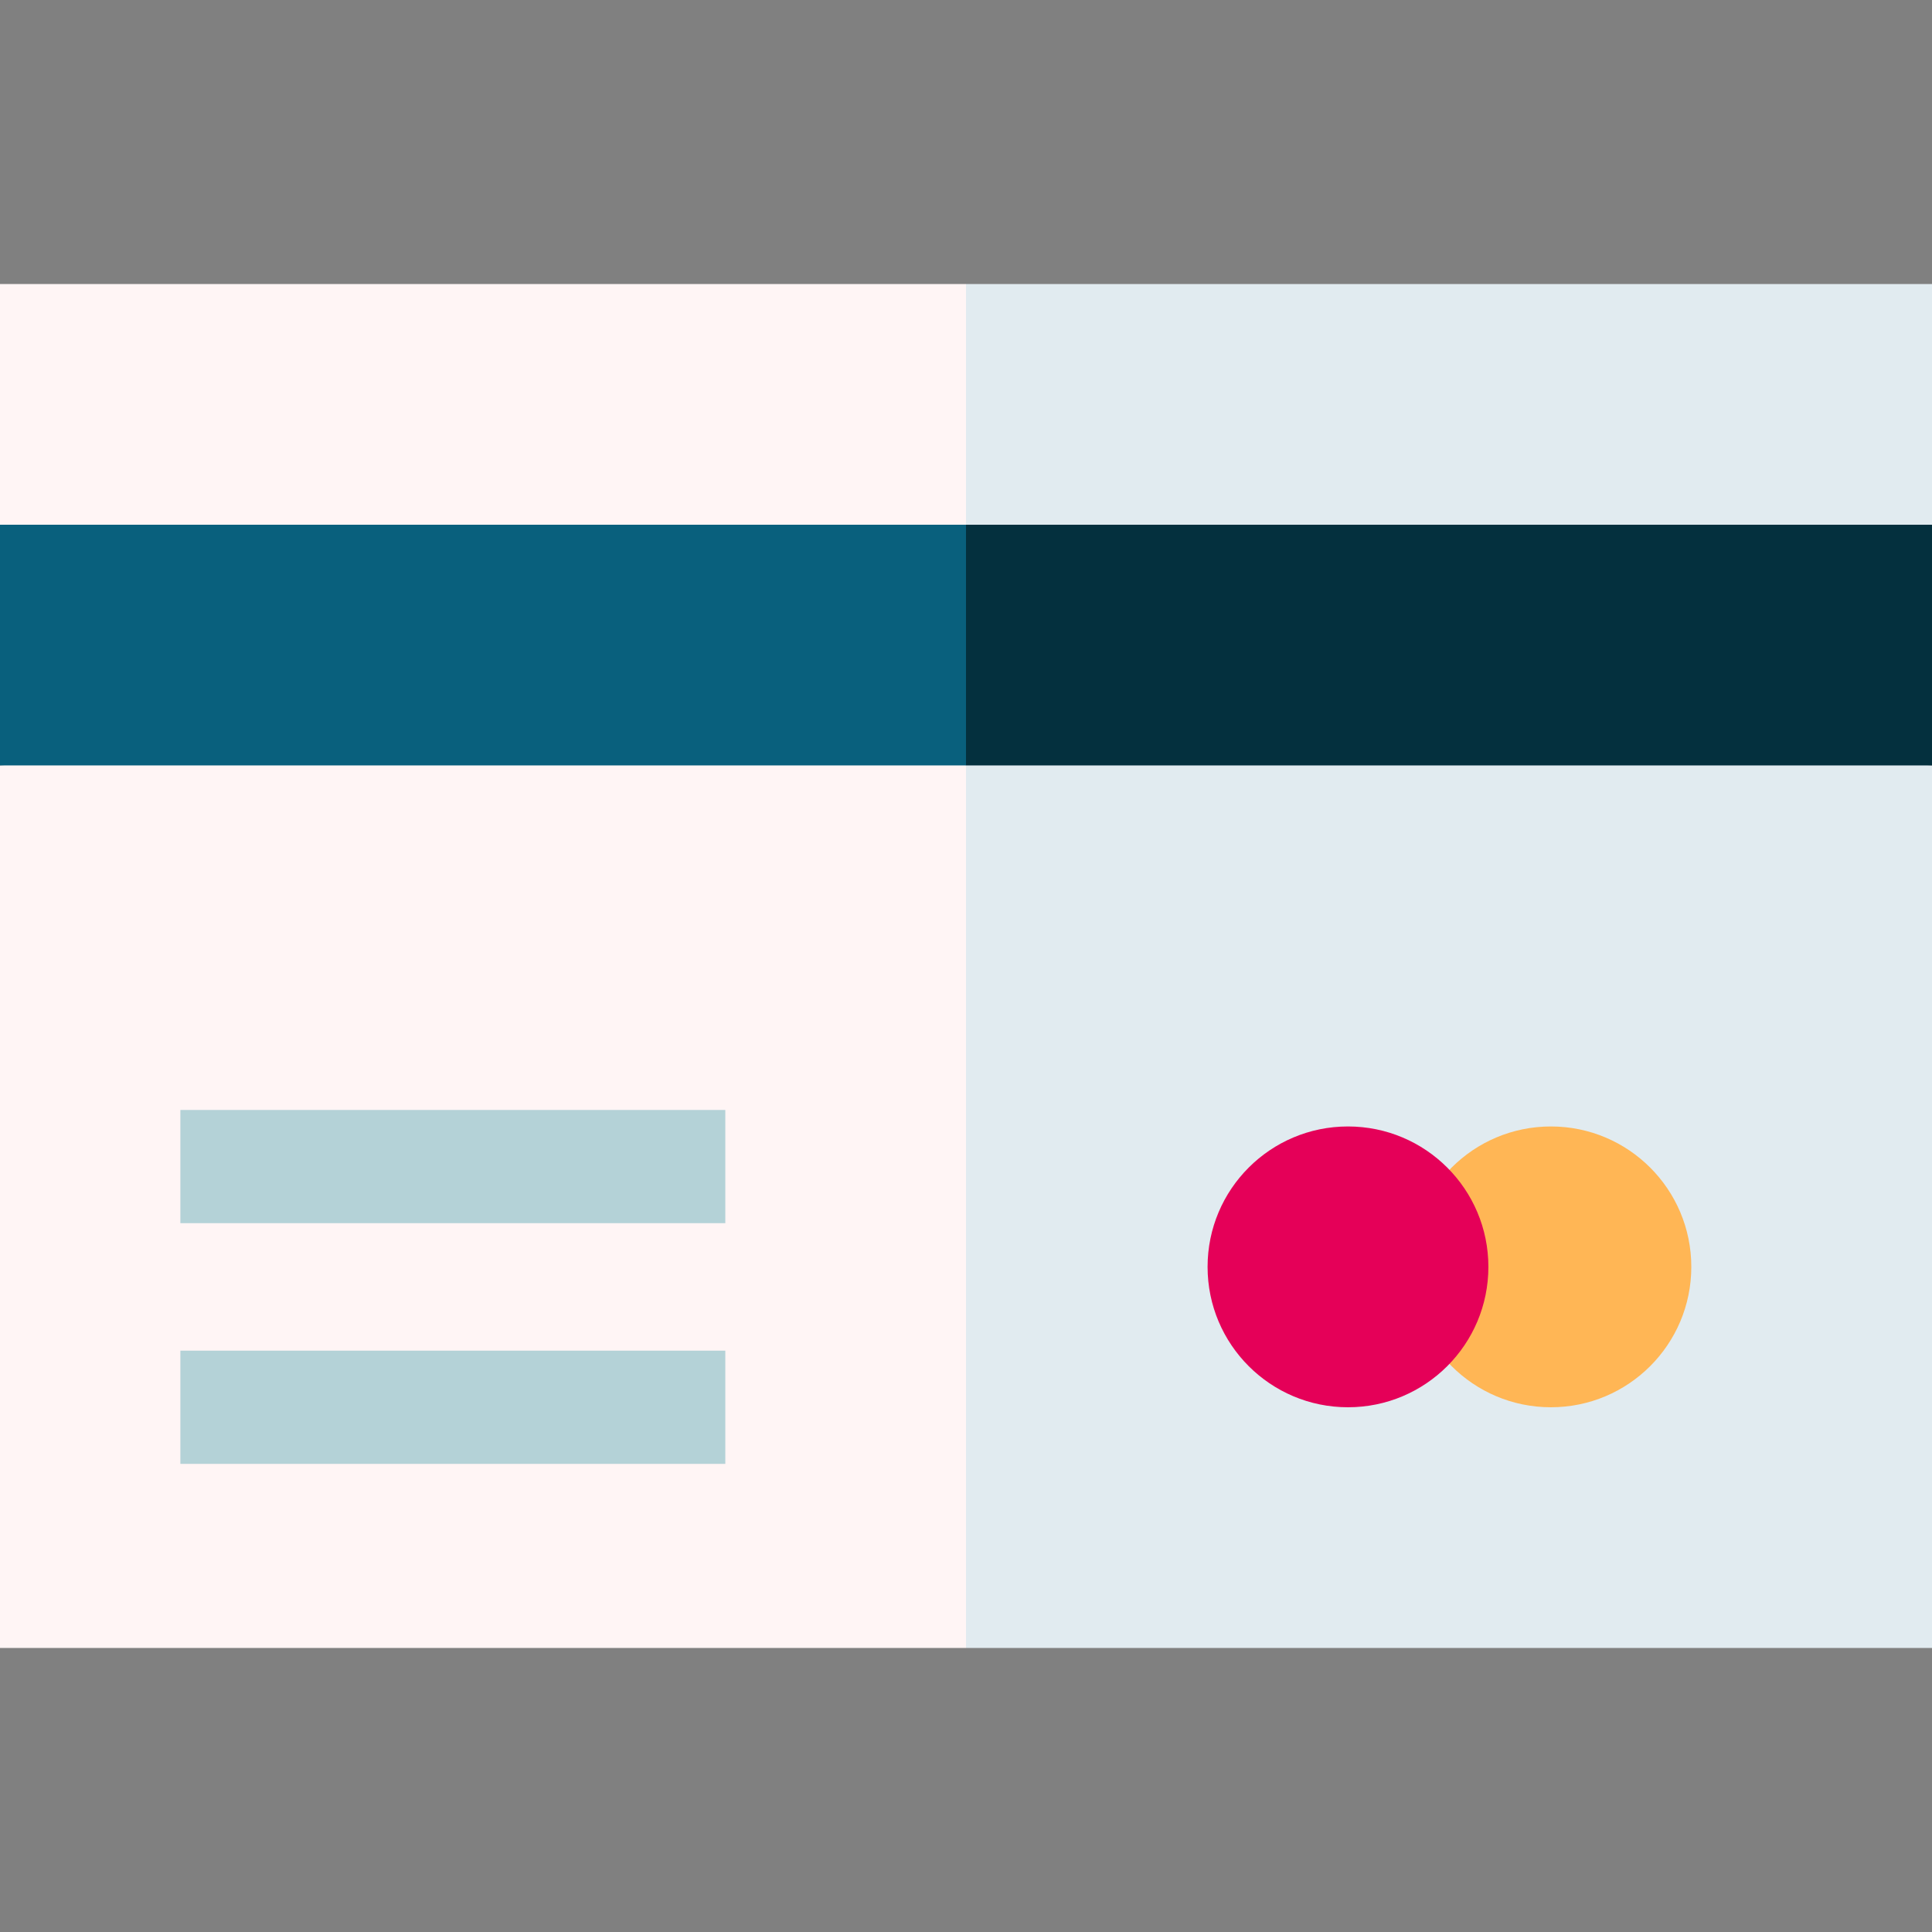 <svg id="Capa_1" enable-background="new 0 0 512 512" height="512" viewBox="0 0 512 512" width="512" xmlns="http://www.w3.org/2000/svg"><rect x="0" y="0" width="512" height="512" fill="#808080" stroke="none"/><g><path d="m256 75.275-20.016 83.801 276.016-20.016v-63.785z" fill="#e1ebf0"/><path d="m256 75.275h-256v63.785l256 20.016z" fill="#fff5f5"/><path d="m256 436.725h256v-233.88l-276.016-20.016z" fill="#e1ebf0"/><path d="m0 202.845v233.88h256v-253.896z" fill="#fff5f5"/><circle cx="411.006" cy="335.732" fill="#ffb655" r="37.208"/><path d="m47.801 357.94h144.414v30h-144.414z" fill="#b4d2d7"/><path d="m47.801 294.154h144.414v30h-144.414z" fill="#b4d2d7"/><circle cx="357.229" cy="335.732" fill="#e50058" r="37.208"/><path d="m256 202.845h256v-63.785h-256l-20.016 31.893z" fill="#04303e"/><path d="m0 139.06h256v63.785h-256z" fill="#09607d"/></g></svg>